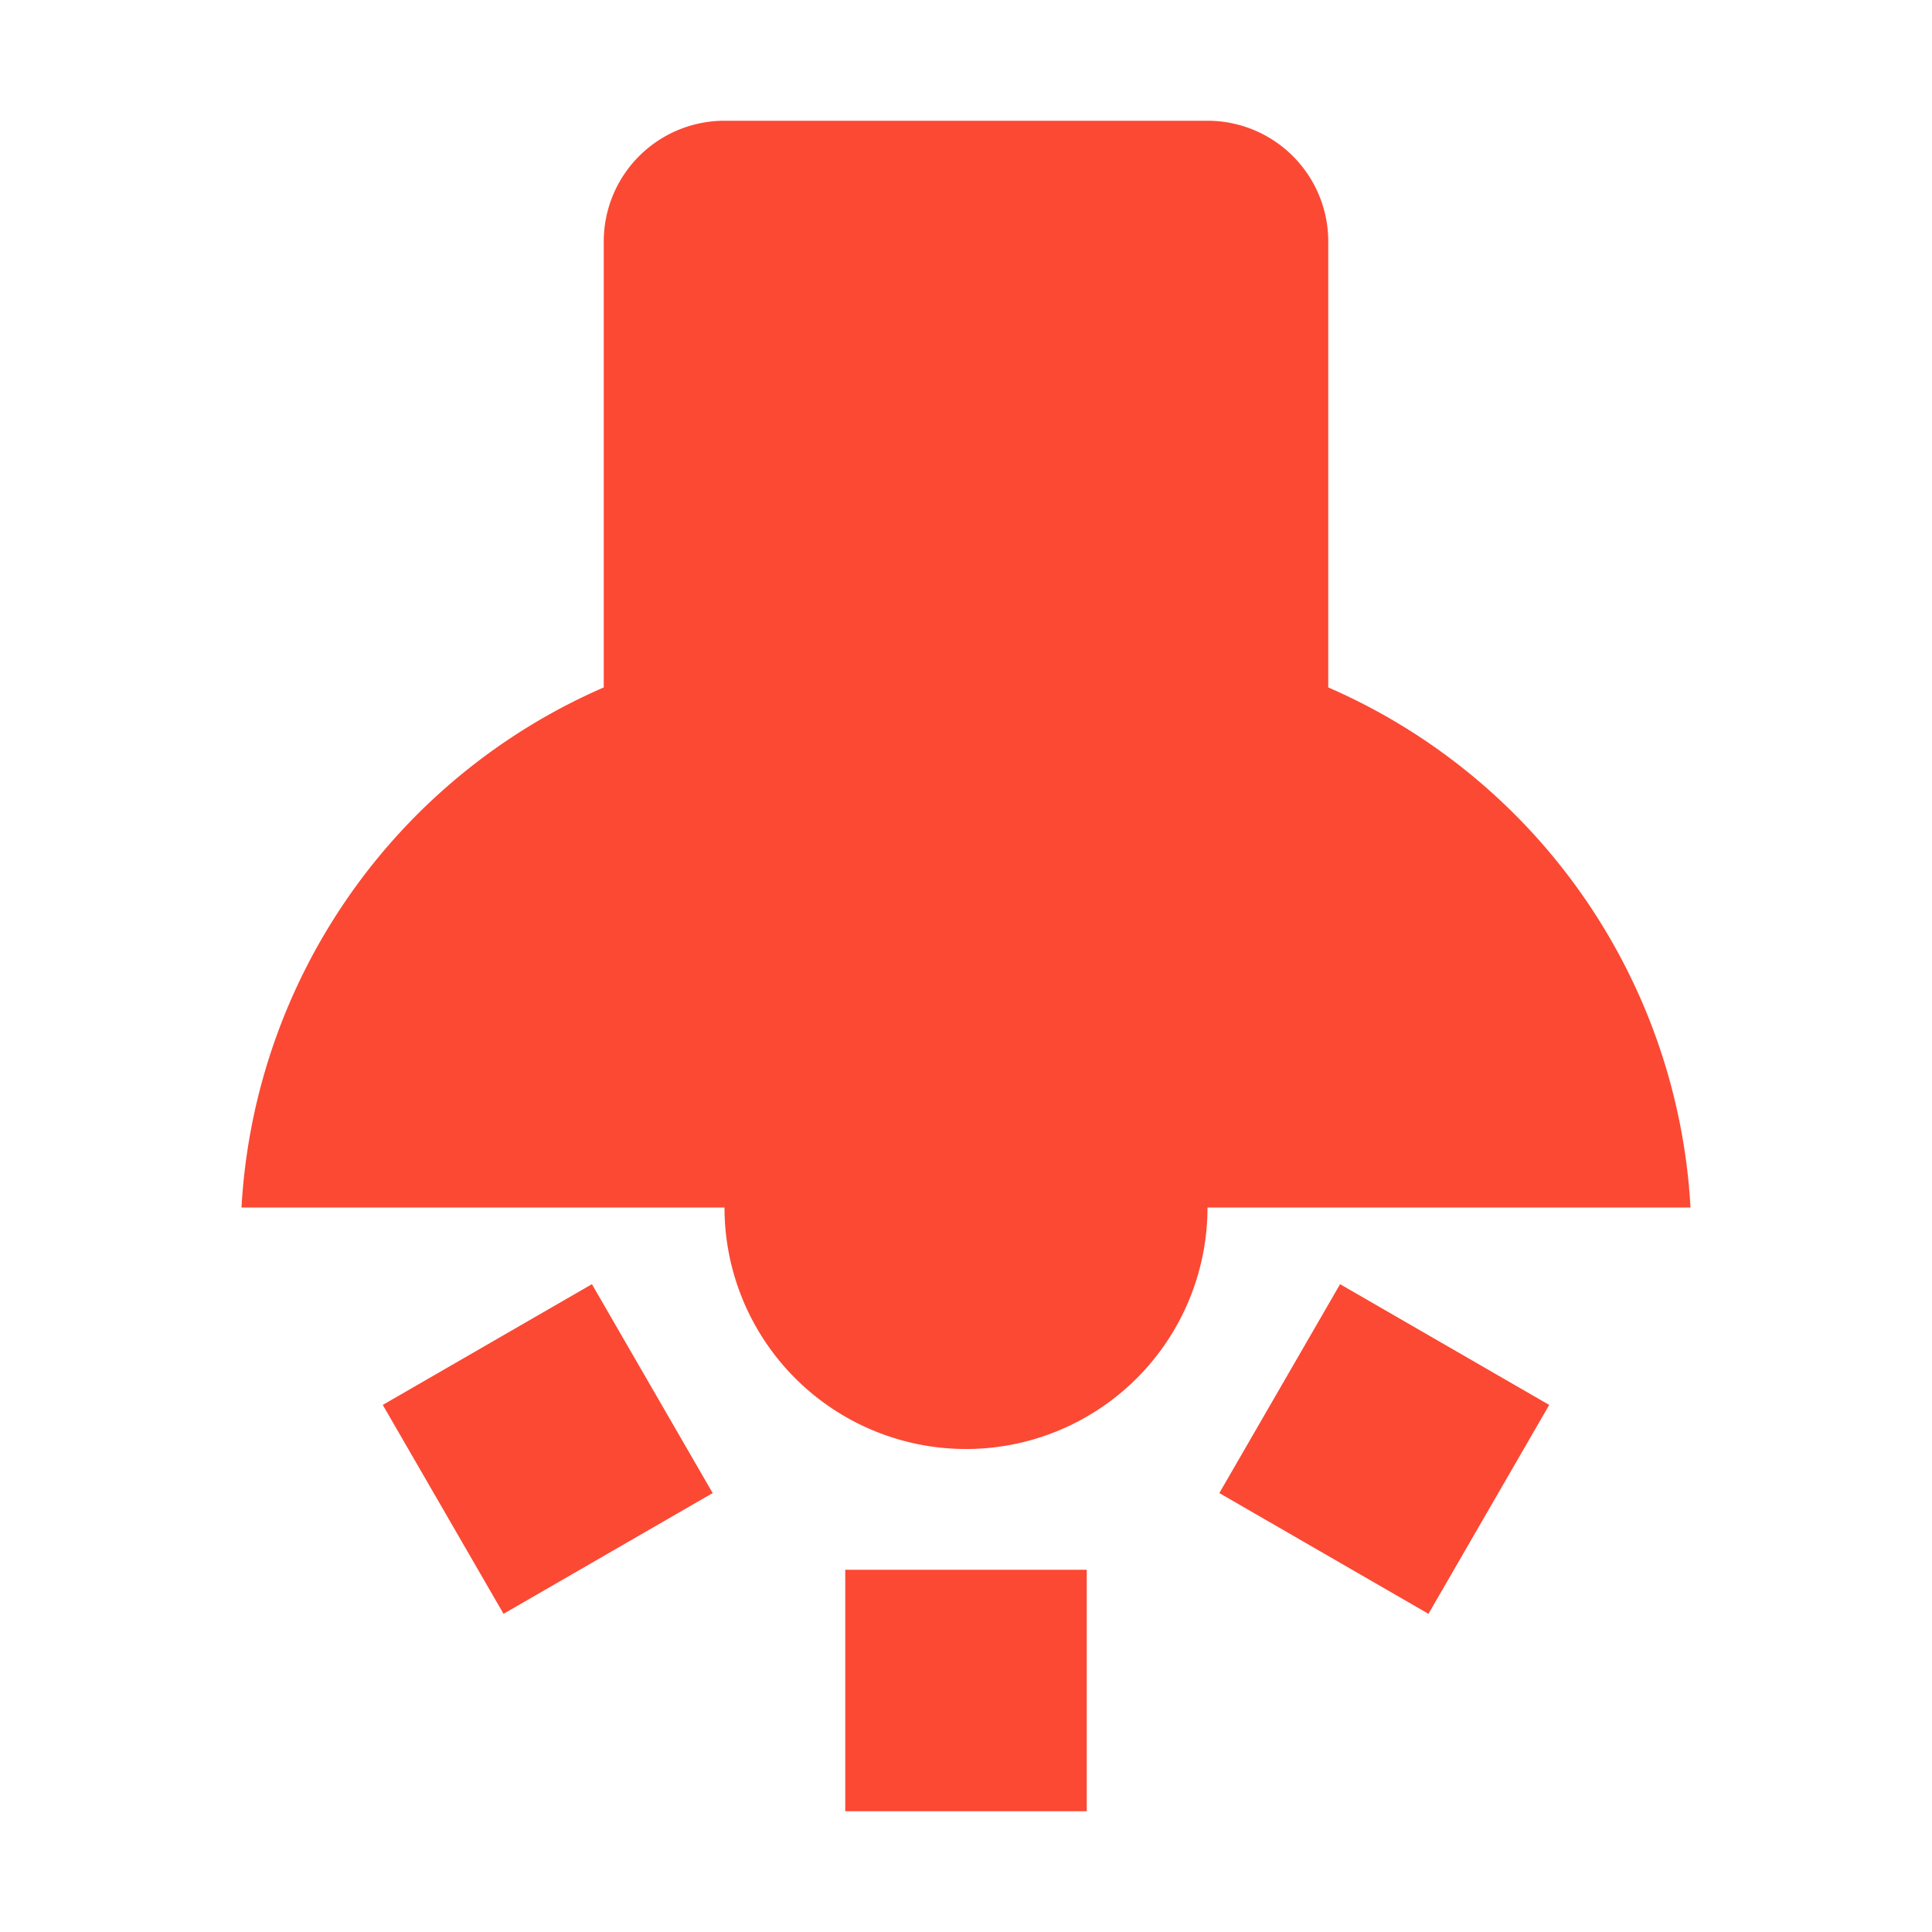 <svg height="16" viewBox="0 0 16 16" width="16" xmlns="http://www.w3.org/2000/svg"><path d="M6 1a1 1 0 0 0-1 1v3.693A5 5 0 0 0 2 10h4a2 2 0 0 0 4 0h4a5 5 0 0 0-3-4.307V2a1 1 0 0 0-1-1zm-1.098 9.635-1.732 1 1 1.73 1.732-1zm6.196 0-1 1.73 1.732 1 1-1.73zM7 13v2h2v-2z" fill="#fb4934"/></svg>
